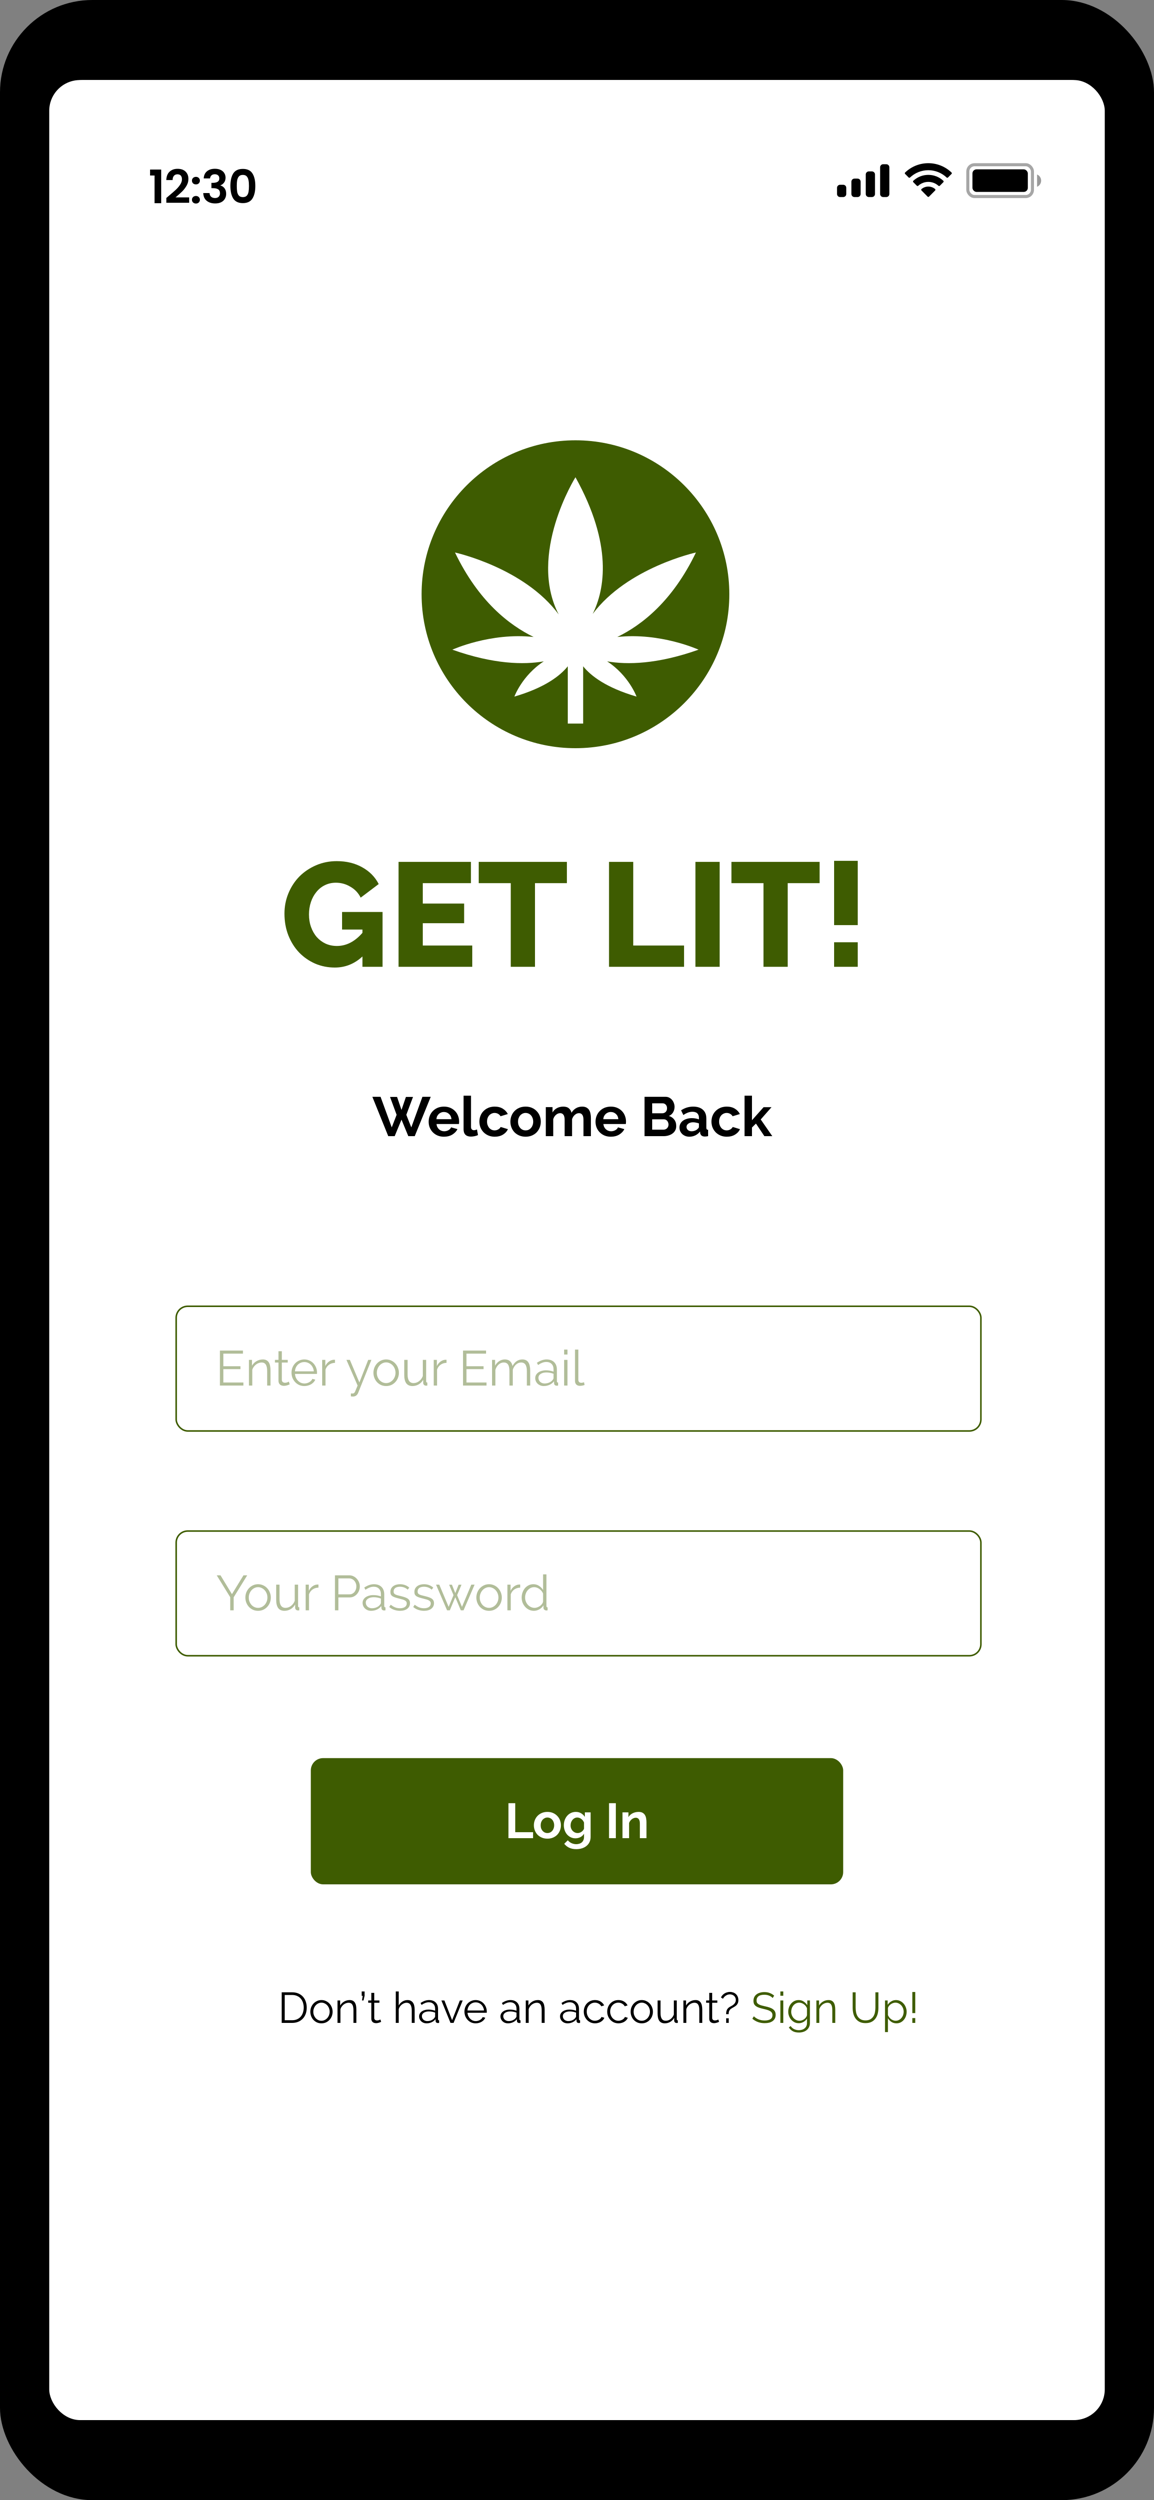 <svg width="375" height="812" viewBox="0 0 375 812" fill="none" xmlns="http://www.w3.org/2000/svg">
<rect x="0" y="0" width="375" height="812" fill="#808080" stroke="none"/>
<rect width="375" height="812" rx="30" fill="black"/>
<rect x="16" y="26" width="342" height="760" rx="10" fill="white"/>
<rect x="17" y="26" width="342" height="760" rx="10" fill="white"/>
<path d="M117.782 310.64C115.19 313.04 112.198 314.24 108.806 314.24C106.566 314.24 104.454 313.824 102.47 312.992C100.486 312.128 98.742 310.928 97.238 309.392C95.766 307.856 94.598 306.016 93.734 303.872C92.87 301.696 92.438 299.312 92.438 296.72C92.438 294.384 92.87 292.176 93.734 290.096C94.598 288.016 95.782 286.208 97.286 284.672C98.822 283.136 100.63 281.92 102.71 281.024C104.79 280.128 107.03 279.68 109.43 279.68C112.598 279.68 115.366 280.352 117.734 281.696C120.102 283.008 121.878 284.816 123.062 287.12L117.206 291.536C116.438 290 115.318 288.816 113.846 287.984C112.406 287.12 110.838 286.688 109.142 286.688C107.83 286.688 106.63 286.96 105.542 287.504C104.486 288.016 103.574 288.752 102.806 289.712C102.038 290.64 101.446 291.728 101.03 292.976C100.614 294.224 100.406 295.568 100.406 297.008C100.406 298.48 100.63 299.84 101.078 301.088C101.526 302.336 102.15 303.424 102.95 304.352C103.75 305.248 104.694 305.952 105.782 306.464C106.902 306.976 108.134 307.232 109.478 307.232C112.55 307.232 115.318 305.808 117.782 302.96V301.904H111.158V296.192H124.31V314H117.782V310.64ZM153.466 307.088V314H129.514V279.92H153.034V286.832H137.386V293.456H150.826V299.84H137.386V307.088H153.466ZM184.216 286.832H173.848V314H165.976V286.832H155.56V279.92H184.216V286.832ZM197.905 314V279.92H205.777V307.088H222.289V314H197.905ZM225.983 314V279.92H233.855V314H225.983ZM266.341 286.832H255.973V314H248.101V286.832H237.685V279.92H266.341V286.832ZM271.05 300.464V279.584H278.73V300.464H271.05ZM271.05 314V306.032H278.73V314H271.05Z" fill="#3E5C01"/>
<circle cx="187" cy="193" r="50" fill="#3E5C01"/>
<rect x="57.25" y="424.25" width="261.5" height="40.5" rx="3.75" fill="white" stroke="#3E5C01" stroke-width="0.5"/>
<rect x="57.25" y="497.25" width="261.5" height="40.5" rx="3.75" fill="white" stroke="#3E5C01" stroke-width="0.5"/>
<rect x="101" y="571" width="173" height="41" rx="4" fill="#3E5C01"/>
<path d="M165.223 597V585.64H167.431V595.064H173.223V597H165.223ZM177.887 597.16C177.204 597.16 176.591 597.043 176.047 596.808C175.503 596.573 175.039 596.259 174.655 595.864C174.282 595.459 173.994 594.995 173.791 594.472C173.588 593.949 173.487 593.4 173.487 592.824C173.487 592.237 173.588 591.683 173.791 591.16C173.994 590.637 174.282 590.179 174.655 589.784C175.039 589.379 175.503 589.059 176.047 588.824C176.591 588.589 177.204 588.472 177.887 588.472C178.57 588.472 179.178 588.589 179.711 588.824C180.255 589.059 180.714 589.379 181.087 589.784C181.471 590.179 181.764 590.637 181.967 591.16C182.17 591.683 182.271 592.237 182.271 592.824C182.271 593.4 182.17 593.949 181.967 594.472C181.764 594.995 181.476 595.459 181.103 595.864C180.73 596.259 180.271 596.573 179.727 596.808C179.183 597.043 178.57 597.16 177.887 597.16ZM175.695 592.824C175.695 593.197 175.748 593.539 175.855 593.848C175.972 594.147 176.127 594.408 176.319 594.632C176.522 594.856 176.756 595.032 177.023 595.16C177.29 595.277 177.578 595.336 177.887 595.336C178.196 595.336 178.484 595.277 178.751 595.16C179.018 595.032 179.247 594.856 179.439 594.632C179.642 594.408 179.796 594.141 179.903 593.832C180.02 593.523 180.079 593.181 180.079 592.808C180.079 592.445 180.02 592.109 179.903 591.8C179.796 591.491 179.642 591.224 179.439 591C179.247 590.776 179.018 590.605 178.751 590.488C178.484 590.36 178.196 590.296 177.887 590.296C177.578 590.296 177.29 590.36 177.023 590.488C176.756 590.616 176.522 590.792 176.319 591.016C176.127 591.24 175.972 591.507 175.855 591.816C175.748 592.125 175.695 592.461 175.695 592.824ZM186.998 597.048C186.433 597.048 185.921 596.936 185.462 596.712C185.004 596.488 184.604 596.184 184.262 595.8C183.932 595.405 183.676 594.952 183.494 594.44C183.313 593.928 183.222 593.384 183.222 592.808C183.222 592.2 183.318 591.635 183.51 591.112C183.702 590.589 183.969 590.131 184.31 589.736C184.652 589.341 185.062 589.032 185.542 588.808C186.022 588.584 186.55 588.472 187.126 588.472C187.777 588.472 188.348 588.621 188.838 588.92C189.329 589.208 189.734 589.597 190.054 590.088V588.616H191.926V596.6C191.926 597.219 191.809 597.773 191.574 598.264C191.34 598.755 191.014 599.171 190.598 599.512C190.193 599.853 189.702 600.115 189.126 600.296C188.561 600.477 187.942 600.568 187.27 600.568C186.353 600.568 185.58 600.413 184.95 600.104C184.332 599.805 183.798 599.379 183.35 598.824L184.518 597.688C184.838 598.083 185.238 598.392 185.718 598.616C186.209 598.84 186.726 598.952 187.27 598.952C187.601 598.952 187.916 598.904 188.214 598.808C188.524 598.723 188.796 598.584 189.03 598.392C189.265 598.2 189.446 597.955 189.574 597.656C189.713 597.357 189.782 597.005 189.782 596.6V595.544C189.505 596.024 189.116 596.397 188.614 596.664C188.113 596.92 187.574 597.048 186.998 597.048ZM187.718 595.336C187.953 595.336 188.177 595.299 188.39 595.224C188.604 595.149 188.801 595.048 188.982 594.92C189.164 594.792 189.324 594.643 189.462 594.472C189.601 594.301 189.708 594.12 189.782 593.928V591.928C189.59 591.437 189.286 591.043 188.87 590.744C188.465 590.445 188.038 590.296 187.59 590.296C187.26 590.296 186.961 590.371 186.694 590.52C186.428 590.659 186.198 590.851 186.006 591.096C185.814 591.331 185.665 591.603 185.558 591.912C185.462 592.221 185.414 592.541 185.414 592.872C185.414 593.213 185.473 593.533 185.59 593.832C185.708 594.131 185.868 594.392 186.07 594.616C186.284 594.84 186.529 595.016 186.806 595.144C187.084 595.272 187.388 595.336 187.718 595.336ZM197.911 597V585.64H200.119V597H197.911ZM210.073 597H207.929V592.296C207.929 591.624 207.811 591.133 207.577 590.824C207.342 590.515 207.017 590.36 206.601 590.36C206.387 590.36 206.169 590.403 205.945 590.488C205.721 590.573 205.507 590.696 205.305 590.856C205.113 591.005 204.937 591.187 204.777 591.4C204.617 591.613 204.499 591.848 204.425 592.104V597H202.281V588.616H204.217V590.168C204.526 589.635 204.974 589.219 205.561 588.92C206.147 588.621 206.809 588.472 207.545 588.472C208.067 588.472 208.494 588.568 208.825 588.76C209.155 588.952 209.411 589.203 209.593 589.512C209.774 589.821 209.897 590.173 209.961 590.568C210.035 590.963 210.073 591.363 210.073 591.768V597Z" fill="white"/>
<path d="M79.095 449.008V450H71.463V438.64H78.951V439.632H72.583V443.728H78.135V444.672H72.583V449.008H79.095ZM87.903 450H86.815V445.344C86.815 444.352 86.666 443.632 86.367 443.184C86.079 442.736 85.631 442.512 85.023 442.512C84.703 442.512 84.383 442.571 84.063 442.688C83.743 442.805 83.445 442.971 83.167 443.184C82.901 443.397 82.661 443.653 82.447 443.952C82.234 444.24 82.079 444.555 81.983 444.896V450H80.895V441.664H81.887V443.552C82.229 442.944 82.714 442.453 83.343 442.08C83.983 441.707 84.677 441.52 85.423 441.52C85.882 441.52 86.271 441.605 86.591 441.776C86.911 441.947 87.167 442.187 87.359 442.496C87.551 442.805 87.69 443.184 87.775 443.632C87.861 444.08 87.903 444.576 87.903 445.12V450ZM94.145 449.6C94.081 449.632 93.985 449.675 93.857 449.728C93.74 449.781 93.601 449.835 93.441 449.888C93.281 449.941 93.1 449.989 92.897 450.032C92.695 450.075 92.481 450.096 92.257 450.096C92.023 450.096 91.799 450.064 91.585 450C91.372 449.936 91.185 449.84 91.025 449.712C90.865 449.573 90.737 449.403 90.641 449.2C90.545 448.997 90.497 448.763 90.497 448.496V442.528H89.345V441.664H90.497V438.848H91.585V441.664H93.505V442.528H91.585V448.192C91.607 448.501 91.713 448.731 91.905 448.88C92.108 449.019 92.337 449.088 92.593 449.088C92.903 449.088 93.175 449.04 93.409 448.944C93.644 448.837 93.793 448.763 93.857 448.72L94.145 449.6ZM98.902 450.16C98.294 450.16 97.734 450.048 97.222 449.824C96.72 449.589 96.283 449.275 95.91 448.88C95.536 448.475 95.243 448.011 95.03 447.488C94.827 446.965 94.726 446.405 94.726 445.808C94.726 445.221 94.827 444.672 95.03 444.16C95.243 443.637 95.531 443.184 95.894 442.8C96.267 442.405 96.71 442.096 97.222 441.872C97.734 441.637 98.288 441.52 98.886 441.52C99.494 441.52 100.048 441.637 100.55 441.872C101.062 442.096 101.499 442.405 101.862 442.8C102.224 443.195 102.507 443.648 102.71 444.16C102.912 444.672 103.014 445.216 103.014 445.792C103.014 445.877 103.014 445.963 103.014 446.048C103.014 446.133 103.008 446.192 102.998 446.224H95.862C95.894 446.672 95.995 447.088 96.166 447.472C96.347 447.845 96.576 448.171 96.854 448.448C97.131 448.725 97.446 448.944 97.798 449.104C98.16 449.253 98.544 449.328 98.95 449.328C99.216 449.328 99.483 449.291 99.75 449.216C100.016 449.141 100.262 449.04 100.486 448.912C100.71 448.784 100.912 448.629 101.094 448.448C101.275 448.256 101.414 448.048 101.51 447.824L102.454 448.08C102.326 448.389 102.144 448.672 101.91 448.928C101.675 449.173 101.403 449.392 101.094 449.584C100.784 449.765 100.443 449.904 100.07 450C99.696 450.107 99.307 450.16 98.902 450.16ZM101.974 445.392C101.942 444.944 101.835 444.539 101.654 444.176C101.483 443.803 101.259 443.483 100.982 443.216C100.715 442.949 100.4 442.741 100.038 442.592C99.686 442.443 99.307 442.368 98.902 442.368C98.496 442.368 98.112 442.443 97.75 442.592C97.387 442.741 97.067 442.949 96.79 443.216C96.523 443.483 96.304 443.803 96.134 444.176C95.974 444.549 95.878 444.955 95.846 445.392H101.974ZM108.852 442.624C108.116 442.645 107.476 442.848 106.932 443.232C106.388 443.616 106.004 444.144 105.78 444.816V450H104.692V441.664H105.716V443.664C106.026 443.024 106.442 442.523 106.964 442.16C107.487 441.797 108.047 441.616 108.644 441.616C108.73 441.616 108.799 441.621 108.852 441.632V442.624ZM114.016 452.56C114.101 452.571 114.181 452.576 114.256 452.576C114.341 452.587 114.421 452.592 114.496 452.592C114.688 452.592 114.837 452.565 114.944 452.512C115.061 452.459 115.173 452.341 115.28 452.16C115.387 451.979 115.504 451.717 115.632 451.376C115.771 451.035 115.963 450.576 116.208 450L112.576 441.664H113.696L116.784 448.992L119.648 441.664H120.688L116.368 452.416C116.251 452.725 116.053 452.992 115.776 453.216C115.509 453.451 115.141 453.568 114.672 453.568C114.565 453.568 114.464 453.563 114.368 453.552C114.272 453.552 114.155 453.541 114.016 453.52V452.56ZM125.479 450.16C124.871 450.16 124.316 450.048 123.815 449.824C123.313 449.589 122.876 449.275 122.503 448.88C122.14 448.485 121.857 448.027 121.655 447.504C121.452 446.981 121.351 446.432 121.351 445.856C121.351 445.269 121.452 444.715 121.655 444.192C121.868 443.669 122.156 443.211 122.519 442.816C122.892 442.421 123.329 442.107 123.831 441.872C124.332 441.637 124.881 441.52 125.479 441.52C126.076 441.52 126.625 441.637 127.127 441.872C127.639 442.107 128.076 442.421 128.439 442.816C128.812 443.211 129.1 443.669 129.303 444.192C129.516 444.715 129.623 445.269 129.623 445.856C129.623 446.432 129.521 446.981 129.319 447.504C129.116 448.027 128.828 448.485 128.455 448.88C128.092 449.275 127.655 449.589 127.143 449.824C126.641 450.048 126.087 450.16 125.479 450.16ZM122.455 445.872C122.455 446.341 122.535 446.779 122.695 447.184C122.855 447.579 123.068 447.931 123.335 448.24C123.612 448.539 123.932 448.773 124.295 448.944C124.668 449.115 125.063 449.2 125.479 449.2C125.895 449.2 126.284 449.115 126.647 448.944C127.02 448.763 127.345 448.523 127.623 448.224C127.9 447.915 128.119 447.557 128.279 447.152C128.439 446.747 128.519 446.309 128.519 445.84C128.519 445.381 128.439 444.949 128.279 444.544C128.119 444.128 127.9 443.771 127.623 443.472C127.345 443.163 127.02 442.923 126.647 442.752C126.284 442.571 125.895 442.48 125.479 442.48C125.063 442.48 124.673 442.571 124.311 442.752C123.948 442.923 123.628 443.163 123.351 443.472C123.073 443.781 122.855 444.144 122.695 444.56C122.535 444.965 122.455 445.403 122.455 445.872ZM134.05 450.16C133.144 450.16 132.466 449.861 132.018 449.264C131.581 448.656 131.362 447.755 131.362 446.56V441.664H132.45V446.368C132.45 448.256 133.096 449.2 134.386 449.2C134.706 449.2 135.021 449.147 135.33 449.04C135.64 448.933 135.922 448.779 136.178 448.576C136.445 448.373 136.68 448.133 136.882 447.856C137.096 447.579 137.266 447.264 137.394 446.912V441.664H138.482V448.592C138.482 448.891 138.61 449.04 138.866 449.04V450C138.738 450.021 138.632 450.032 138.546 450.032C138.472 450.032 138.418 450.032 138.386 450.032C138.13 450.021 137.922 449.931 137.762 449.76C137.602 449.589 137.522 449.36 137.522 449.072V448.112C137.16 448.763 136.664 449.269 136.034 449.632C135.416 449.984 134.754 450.16 134.05 450.16ZM145.102 442.624C144.366 442.645 143.726 442.848 143.182 443.232C142.638 443.616 142.254 444.144 142.03 444.816V450H140.942V441.664H141.966V443.664C142.276 443.024 142.692 442.523 143.214 442.16C143.737 441.797 144.297 441.616 144.894 441.616C144.98 441.616 145.049 441.621 145.102 441.632V442.624ZM158.095 449.008V450H150.463V438.64H157.951V439.632H151.583V443.728H157.135V444.672H151.583V449.008H158.095ZM172.295 450H171.207V445.344C171.207 444.373 171.053 443.659 170.743 443.2C170.434 442.741 169.975 442.512 169.367 442.512C169.047 442.512 168.743 442.571 168.455 442.688C168.178 442.805 167.917 442.971 167.671 443.184C167.437 443.397 167.229 443.653 167.047 443.952C166.866 444.24 166.727 444.56 166.631 444.912V450H165.543V445.344C165.543 444.352 165.394 443.632 165.095 443.184C164.797 442.736 164.338 442.512 163.719 442.512C163.09 442.512 162.53 442.731 162.039 443.168C161.549 443.605 161.197 444.181 160.983 444.896V450H159.895V441.664H160.887V443.552C161.229 442.912 161.677 442.416 162.231 442.064C162.786 441.701 163.399 441.52 164.071 441.52C164.775 441.52 165.335 441.717 165.751 442.112C166.178 442.507 166.439 443.024 166.535 443.664C167.314 442.235 168.386 441.52 169.751 441.52C170.221 441.52 170.615 441.605 170.935 441.776C171.266 441.947 171.527 442.192 171.719 442.512C171.922 442.821 172.066 443.2 172.151 443.648C172.247 444.085 172.295 444.576 172.295 445.12V450ZM176.694 450.16C176.3 450.16 175.932 450.096 175.59 449.968C175.26 449.829 174.966 449.643 174.71 449.408C174.465 449.173 174.273 448.901 174.134 448.592C173.996 448.272 173.926 447.931 173.926 447.568C173.926 447.205 174.012 446.869 174.182 446.56C174.353 446.251 174.593 445.984 174.902 445.76C175.212 445.536 175.58 445.365 176.006 445.248C176.433 445.12 176.902 445.056 177.414 445.056C177.841 445.056 178.273 445.093 178.71 445.168C179.148 445.243 179.537 445.349 179.878 445.488V444.736C179.878 444 179.67 443.419 179.254 442.992C178.838 442.555 178.262 442.336 177.526 442.336C177.1 442.336 176.662 442.421 176.214 442.592C175.766 442.763 175.313 443.008 174.854 443.328L174.47 442.608C175.548 441.883 176.593 441.52 177.606 441.52C178.652 441.52 179.473 441.813 180.07 442.4C180.668 442.987 180.966 443.797 180.966 444.832V448.592C180.966 448.891 181.1 449.04 181.366 449.04V450C181.185 450.032 181.046 450.048 180.95 450.048C180.673 450.048 180.454 449.979 180.294 449.84C180.145 449.701 180.065 449.509 180.054 449.264L180.022 448.608C179.638 449.109 179.153 449.493 178.566 449.76C177.99 450.027 177.366 450.16 176.694 450.16ZM176.95 449.328C177.516 449.328 178.033 449.221 178.502 449.008C178.982 448.795 179.345 448.512 179.59 448.16C179.686 448.064 179.756 447.963 179.798 447.856C179.852 447.739 179.878 447.632 179.878 447.536V446.176C179.516 446.037 179.137 445.931 178.742 445.856C178.358 445.781 177.964 445.744 177.558 445.744C176.79 445.744 176.166 445.904 175.686 446.224C175.206 446.544 174.966 446.965 174.966 447.488C174.966 447.744 175.014 447.984 175.11 448.208C175.217 448.432 175.356 448.629 175.526 448.8C175.708 448.96 175.921 449.088 176.166 449.184C176.412 449.28 176.673 449.328 176.95 449.328ZM183.317 450V441.664H184.405V450H183.317ZM183.317 439.92V438.32H184.405V439.92H183.317ZM186.85 438.32H187.938V448.112C187.938 448.421 188.023 448.667 188.194 448.848C188.364 449.019 188.604 449.104 188.914 449.104C189.031 449.104 189.17 449.088 189.33 449.056C189.49 449.024 189.639 448.981 189.778 448.928L189.97 449.808C189.767 449.893 189.516 449.963 189.218 450.016C188.93 450.069 188.679 450.096 188.466 450.096C187.964 450.096 187.57 449.957 187.282 449.68C186.994 449.392 186.85 448.992 186.85 448.48V438.32Z" fill="#3E5C01" fill-opacity="0.4"/>
<path d="M71.66 511.64L75.372 517.752L79.116 511.64H80.332L75.932 518.776V523H74.812V518.744L70.428 511.64H71.66ZM83.861 523.16C83.253 523.16 82.699 523.048 82.197 522.824C81.696 522.589 81.259 522.275 80.885 521.88C80.523 521.485 80.24 521.027 80.037 520.504C79.835 519.981 79.733 519.432 79.733 518.856C79.733 518.269 79.835 517.715 80.037 517.192C80.251 516.669 80.539 516.211 80.901 515.816C81.275 515.421 81.712 515.107 82.213 514.872C82.715 514.637 83.264 514.52 83.861 514.52C84.459 514.52 85.008 514.637 85.509 514.872C86.021 515.107 86.459 515.421 86.821 515.816C87.195 516.211 87.483 516.669 87.685 517.192C87.899 517.715 88.005 518.269 88.005 518.856C88.005 519.432 87.904 519.981 87.701 520.504C87.499 521.027 87.211 521.485 86.837 521.88C86.475 522.275 86.037 522.589 85.525 522.824C85.024 523.048 84.469 523.16 83.861 523.16ZM80.837 518.872C80.837 519.341 80.917 519.779 81.077 520.184C81.237 520.579 81.451 520.931 81.717 521.24C81.995 521.539 82.315 521.773 82.677 521.944C83.051 522.115 83.445 522.2 83.861 522.2C84.277 522.2 84.667 522.115 85.029 521.944C85.403 521.763 85.728 521.523 86.005 521.224C86.283 520.915 86.501 520.557 86.661 520.152C86.821 519.747 86.901 519.309 86.901 518.84C86.901 518.381 86.821 517.949 86.661 517.544C86.501 517.128 86.283 516.771 86.005 516.472C85.728 516.163 85.403 515.923 85.029 515.752C84.667 515.571 84.277 515.48 83.861 515.48C83.445 515.48 83.056 515.571 82.693 515.752C82.331 515.923 82.011 516.163 81.733 516.472C81.456 516.781 81.237 517.144 81.077 517.56C80.917 517.965 80.837 518.403 80.837 518.872ZM92.433 523.16C91.526 523.16 90.849 522.861 90.401 522.264C89.964 521.656 89.745 520.755 89.745 519.56V514.664H90.833V519.368C90.833 521.256 91.478 522.2 92.769 522.2C93.089 522.2 93.404 522.147 93.713 522.04C94.022 521.933 94.305 521.779 94.561 521.576C94.828 521.373 95.062 521.133 95.265 520.856C95.478 520.579 95.649 520.264 95.777 519.912V514.664H96.865V521.592C96.865 521.891 96.993 522.04 97.249 522.04V523C97.121 523.021 97.014 523.032 96.929 523.032C96.854 523.032 96.801 523.032 96.769 523.032C96.513 523.021 96.305 522.931 96.145 522.76C95.985 522.589 95.905 522.36 95.905 522.072V521.112C95.542 521.763 95.046 522.269 94.417 522.632C93.798 522.984 93.137 523.16 92.433 523.16ZM103.485 515.624C102.749 515.645 102.109 515.848 101.565 516.232C101.021 516.616 100.637 517.144 100.413 517.816V523H99.325V514.664H100.349V516.664C100.658 516.024 101.074 515.523 101.597 515.16C102.12 514.797 102.68 514.616 103.277 514.616C103.362 514.616 103.432 514.621 103.485 514.632V515.624ZM108.846 523V511.64H113.55C114.041 511.64 114.489 511.747 114.894 511.96C115.31 512.163 115.667 512.435 115.966 512.776C116.265 513.107 116.499 513.485 116.67 513.912C116.841 514.339 116.926 514.771 116.926 515.208C116.926 515.677 116.846 516.131 116.686 516.568C116.526 516.995 116.302 517.373 116.014 517.704C115.726 518.035 115.379 518.301 114.974 518.504C114.579 518.707 114.137 518.808 113.646 518.808H109.966V523H108.846ZM109.966 517.816H113.598C113.929 517.816 114.227 517.747 114.494 517.608C114.771 517.459 115.006 517.267 115.198 517.032C115.39 516.787 115.539 516.509 115.646 516.2C115.753 515.88 115.806 515.549 115.806 515.208C115.806 514.856 115.742 514.525 115.614 514.216C115.497 513.896 115.331 513.619 115.118 513.384C114.915 513.149 114.67 512.968 114.382 512.84C114.105 512.701 113.811 512.632 113.502 512.632H109.966V517.816ZM120.593 523.16C120.198 523.16 119.83 523.096 119.489 522.968C119.158 522.829 118.865 522.643 118.609 522.408C118.364 522.173 118.172 521.901 118.033 521.592C117.894 521.272 117.825 520.931 117.825 520.568C117.825 520.205 117.91 519.869 118.081 519.56C118.252 519.251 118.492 518.984 118.801 518.76C119.11 518.536 119.478 518.365 119.905 518.248C120.332 518.12 120.801 518.056 121.313 518.056C121.74 518.056 122.172 518.093 122.609 518.168C123.046 518.243 123.436 518.349 123.777 518.488V517.736C123.777 517 123.569 516.419 123.153 515.992C122.737 515.555 122.161 515.336 121.425 515.336C120.998 515.336 120.561 515.421 120.113 515.592C119.665 515.763 119.212 516.008 118.753 516.328L118.369 515.608C119.446 514.883 120.492 514.52 121.505 514.52C122.55 514.52 123.372 514.813 123.969 515.4C124.566 515.987 124.865 516.797 124.865 517.832V521.592C124.865 521.891 124.998 522.04 125.265 522.04V523C125.084 523.032 124.945 523.048 124.849 523.048C124.572 523.048 124.353 522.979 124.193 522.84C124.044 522.701 123.964 522.509 123.953 522.264L123.921 521.608C123.537 522.109 123.052 522.493 122.465 522.76C121.889 523.027 121.265 523.16 120.593 523.16ZM120.849 522.328C121.414 522.328 121.932 522.221 122.401 522.008C122.881 521.795 123.244 521.512 123.489 521.16C123.585 521.064 123.654 520.963 123.697 520.856C123.75 520.739 123.777 520.632 123.777 520.536V519.176C123.414 519.037 123.036 518.931 122.641 518.856C122.257 518.781 121.862 518.744 121.457 518.744C120.689 518.744 120.065 518.904 119.585 519.224C119.105 519.544 118.865 519.965 118.865 520.488C118.865 520.744 118.913 520.984 119.009 521.208C119.116 521.432 119.254 521.629 119.425 521.8C119.606 521.96 119.82 522.088 120.065 522.184C120.31 522.28 120.572 522.328 120.849 522.328ZM129.984 523.16C129.333 523.16 128.698 523.053 128.08 522.84C127.461 522.627 126.928 522.317 126.48 521.912L126.976 521.176C127.445 521.56 127.92 521.848 128.4 522.04C128.89 522.232 129.413 522.328 129.968 522.328C130.64 522.328 131.173 522.195 131.568 521.928C131.973 521.651 132.176 521.261 132.176 520.76C132.176 520.525 132.122 520.333 132.016 520.184C131.909 520.024 131.749 519.885 131.536 519.768C131.333 519.651 131.072 519.549 130.752 519.464C130.442 519.368 130.08 519.272 129.664 519.176C129.184 519.059 128.768 518.941 128.416 518.824C128.064 518.707 127.77 518.573 127.536 518.424C127.312 518.275 127.141 518.093 127.024 517.88C126.917 517.656 126.864 517.379 126.864 517.048C126.864 516.632 126.944 516.264 127.104 515.944C127.274 515.624 127.498 515.363 127.776 515.16C128.064 514.947 128.394 514.787 128.768 514.68C129.152 514.573 129.557 514.52 129.984 514.52C130.624 514.52 131.205 514.627 131.728 514.84C132.25 515.043 132.672 515.315 132.992 515.656L132.464 516.296C132.154 515.976 131.776 515.736 131.328 515.576C130.89 515.416 130.432 515.336 129.952 515.336C129.664 515.336 129.397 515.368 129.152 515.432C128.906 515.485 128.688 515.576 128.496 515.704C128.314 515.832 128.17 515.997 128.064 516.2C127.957 516.392 127.904 516.621 127.904 516.888C127.904 517.112 127.941 517.293 128.016 517.432C128.09 517.571 128.213 517.693 128.384 517.8C128.554 517.896 128.768 517.987 129.024 518.072C129.29 518.147 129.61 518.227 129.984 518.312C130.517 518.44 130.986 518.568 131.392 518.696C131.797 518.824 132.133 518.973 132.4 519.144C132.677 519.315 132.885 519.523 133.024 519.768C133.162 520.013 133.232 520.312 133.232 520.664C133.232 521.432 132.938 522.04 132.352 522.488C131.765 522.936 130.976 523.16 129.984 523.16ZM137.781 523.16C137.13 523.16 136.495 523.053 135.877 522.84C135.258 522.627 134.725 522.317 134.277 521.912L134.773 521.176C135.242 521.56 135.717 521.848 136.197 522.04C136.687 522.232 137.21 522.328 137.765 522.328C138.437 522.328 138.97 522.195 139.365 521.928C139.77 521.651 139.973 521.261 139.973 520.76C139.973 520.525 139.919 520.333 139.813 520.184C139.706 520.024 139.546 519.885 139.333 519.768C139.13 519.651 138.869 519.549 138.549 519.464C138.239 519.368 137.877 519.272 137.461 519.176C136.981 519.059 136.565 518.941 136.213 518.824C135.861 518.707 135.567 518.573 135.333 518.424C135.109 518.275 134.938 518.093 134.821 517.88C134.714 517.656 134.661 517.379 134.661 517.048C134.661 516.632 134.741 516.264 134.901 515.944C135.071 515.624 135.295 515.363 135.573 515.16C135.861 514.947 136.191 514.787 136.565 514.68C136.949 514.573 137.354 514.52 137.781 514.52C138.421 514.52 139.002 514.627 139.525 514.84C140.047 515.043 140.469 515.315 140.789 515.656L140.261 516.296C139.951 515.976 139.573 515.736 139.125 515.576C138.687 515.416 138.229 515.336 137.749 515.336C137.461 515.336 137.194 515.368 136.949 515.432C136.703 515.485 136.485 515.576 136.293 515.704C136.111 515.832 135.967 515.997 135.861 516.2C135.754 516.392 135.701 516.621 135.701 516.888C135.701 517.112 135.738 517.293 135.812 517.432C135.887 517.571 136.01 517.693 136.181 517.8C136.351 517.896 136.565 517.987 136.821 518.072C137.087 518.147 137.407 518.227 137.781 518.312C138.314 518.44 138.783 518.568 139.189 518.696C139.594 518.824 139.93 518.973 140.197 519.144C140.474 519.315 140.682 519.523 140.821 519.768C140.959 520.013 141.029 520.312 141.029 520.664C141.029 521.432 140.735 522.04 140.149 522.488C139.562 522.936 138.773 523.16 137.781 523.16ZM153.149 514.664H154.221L150.637 523H149.741L147.949 518.744L146.173 523H145.277L141.693 514.664H142.749L145.789 521.88L147.373 518.072L145.949 514.68H146.861L147.949 517.4L149.037 514.68H149.965L148.541 518.072L150.125 521.88L153.149 514.664ZM158.924 523.16C158.316 523.16 157.761 523.048 157.26 522.824C156.759 522.589 156.321 522.275 155.948 521.88C155.585 521.485 155.303 521.027 155.1 520.504C154.897 519.981 154.796 519.432 154.796 518.856C154.796 518.269 154.897 517.715 155.1 517.192C155.313 516.669 155.601 516.211 155.964 515.816C156.337 515.421 156.775 515.107 157.276 514.872C157.777 514.637 158.327 514.52 158.924 514.52C159.521 514.52 160.071 514.637 160.572 514.872C161.084 515.107 161.521 515.421 161.884 515.816C162.257 516.211 162.545 516.669 162.748 517.192C162.961 517.715 163.068 518.269 163.068 518.856C163.068 519.432 162.967 519.981 162.764 520.504C162.561 521.027 162.273 521.485 161.9 521.88C161.537 522.275 161.1 522.589 160.588 522.824C160.087 523.048 159.532 523.16 158.924 523.16ZM155.9 518.872C155.9 519.341 155.98 519.779 156.14 520.184C156.3 520.579 156.513 520.931 156.78 521.24C157.057 521.539 157.377 521.773 157.74 521.944C158.113 522.115 158.508 522.2 158.924 522.2C159.34 522.2 159.729 522.115 160.092 521.944C160.465 521.763 160.791 521.523 161.068 521.224C161.345 520.915 161.564 520.557 161.724 520.152C161.884 519.747 161.964 519.309 161.964 518.84C161.964 518.381 161.884 517.949 161.724 517.544C161.564 517.128 161.345 516.771 161.068 516.472C160.791 516.163 160.465 515.923 160.092 515.752C159.729 515.571 159.34 515.48 158.924 515.48C158.508 515.48 158.119 515.571 157.756 515.752C157.393 515.923 157.073 516.163 156.796 516.472C156.519 516.781 156.3 517.144 156.14 517.56C155.98 517.965 155.9 518.403 155.9 518.872ZM169.048 515.624C168.312 515.645 167.672 515.848 167.128 516.232C166.584 516.616 166.2 517.144 165.976 517.816V523H164.888V514.664H165.912V516.664C166.221 516.024 166.637 515.523 167.16 515.16C167.682 514.797 168.242 514.616 168.84 514.616C168.925 514.616 168.994 514.621 169.048 514.632V515.624ZM173.499 523.16C172.923 523.16 172.39 523.043 171.899 522.808C171.408 522.563 170.987 522.243 170.635 521.848C170.283 521.453 170.006 521 169.803 520.488C169.611 519.965 169.515 519.421 169.515 518.856C169.515 518.269 169.611 517.715 169.803 517.192C169.995 516.659 170.256 516.195 170.587 515.8C170.928 515.405 171.328 515.096 171.787 514.872C172.256 514.637 172.768 514.52 173.323 514.52C174.027 514.52 174.651 514.707 175.195 515.08C175.739 515.443 176.166 515.885 176.475 516.408V511.32H177.563V521.592C177.563 521.891 177.691 522.04 177.947 522.04V523C177.787 523.032 177.659 523.048 177.563 523.048C177.307 523.048 177.083 522.968 176.891 522.808C176.699 522.637 176.603 522.435 176.603 522.2V521.384C176.272 521.928 175.824 522.36 175.259 522.68C174.694 523 174.107 523.16 173.499 523.16ZM173.739 522.2C174.006 522.2 174.288 522.147 174.587 522.04C174.896 521.933 175.184 521.789 175.451 521.608C175.718 521.416 175.942 521.197 176.123 520.952C176.315 520.696 176.432 520.424 176.475 520.136V517.56C176.368 517.272 176.214 517.005 176.011 516.76C175.808 516.504 175.574 516.28 175.307 516.088C175.051 515.896 174.774 515.747 174.475 515.64C174.176 515.533 173.883 515.48 173.595 515.48C173.147 515.48 172.742 515.576 172.379 515.768C172.016 515.96 171.702 516.216 171.435 516.536C171.179 516.845 170.982 517.203 170.843 517.608C170.704 518.013 170.635 518.429 170.635 518.856C170.635 519.304 170.715 519.731 170.875 520.136C171.035 520.541 171.254 520.899 171.531 521.208C171.808 521.507 172.134 521.747 172.507 521.928C172.891 522.109 173.302 522.2 173.739 522.2Z" fill="#3E5C01" fill-opacity="0.4"/>
<path d="M91.539 657V647.06H94.913C95.706 647.06 96.397 647.191 96.985 647.452C97.582 647.713 98.077 648.068 98.469 648.516C98.87 648.964 99.169 649.491 99.365 650.098C99.57 650.695 99.673 651.335 99.673 652.016C99.673 652.772 99.561 653.458 99.337 654.074C99.113 654.681 98.791 655.203 98.371 655.642C97.96 656.071 97.461 656.407 96.873 656.65C96.294 656.883 95.641 657 94.913 657H91.539ZM98.693 652.016C98.693 651.419 98.609 650.873 98.441 650.378C98.273 649.874 98.026 649.44 97.699 649.076C97.382 648.712 96.99 648.432 96.523 648.236C96.056 648.031 95.52 647.928 94.913 647.928H92.519V656.132H94.913C95.529 656.132 96.07 656.029 96.537 655.824C97.013 655.609 97.41 655.32 97.727 654.956C98.044 654.583 98.282 654.149 98.441 653.654C98.609 653.15 98.693 652.604 98.693 652.016ZM104.459 657.14C103.927 657.14 103.441 657.042 103.003 656.846C102.564 656.641 102.181 656.365 101.855 656.02C101.537 655.675 101.29 655.273 101.113 654.816C100.935 654.359 100.847 653.878 100.847 653.374C100.847 652.861 100.935 652.375 101.113 651.918C101.299 651.461 101.551 651.059 101.869 650.714C102.195 650.369 102.578 650.093 103.017 649.888C103.455 649.683 103.936 649.58 104.459 649.58C104.981 649.58 105.462 649.683 105.901 649.888C106.349 650.093 106.731 650.369 107.049 650.714C107.375 651.059 107.627 651.461 107.805 651.918C107.991 652.375 108.085 652.861 108.085 653.374C108.085 653.878 107.996 654.359 107.819 654.816C107.641 655.273 107.389 655.675 107.063 656.02C106.745 656.365 106.363 656.641 105.915 656.846C105.476 657.042 104.991 657.14 104.459 657.14ZM101.813 653.388C101.813 653.799 101.883 654.181 102.023 654.536C102.163 654.881 102.349 655.189 102.583 655.46C102.825 655.721 103.105 655.927 103.423 656.076C103.749 656.225 104.095 656.3 104.459 656.3C104.823 656.3 105.163 656.225 105.481 656.076C105.807 655.917 106.092 655.707 106.335 655.446C106.577 655.175 106.769 654.863 106.909 654.508C107.049 654.153 107.119 653.771 107.119 653.36C107.119 652.959 107.049 652.581 106.909 652.226C106.769 651.862 106.577 651.549 106.335 651.288C106.092 651.017 105.807 650.807 105.481 650.658C105.163 650.499 104.823 650.42 104.459 650.42C104.095 650.42 103.754 650.499 103.437 650.658C103.119 650.807 102.839 651.017 102.597 651.288C102.354 651.559 102.163 651.876 102.023 652.24C101.883 652.595 101.813 652.977 101.813 653.388ZM115.809 657H114.857V652.926C114.857 652.058 114.726 651.428 114.465 651.036C114.213 650.644 113.821 650.448 113.289 650.448C113.009 650.448 112.729 650.499 112.449 650.602C112.169 650.705 111.908 650.849 111.665 651.036C111.432 651.223 111.222 651.447 111.035 651.708C110.848 651.96 110.713 652.235 110.629 652.534V657H109.677V649.706H110.545V651.358C110.844 650.826 111.268 650.397 111.819 650.07C112.379 649.743 112.986 649.58 113.639 649.58C114.04 649.58 114.381 649.655 114.661 649.804C114.941 649.953 115.165 650.163 115.333 650.434C115.501 650.705 115.622 651.036 115.697 651.428C115.772 651.82 115.809 652.254 115.809 652.73V657ZM117.633 649.706L117.871 648.222H117.535V646.78H118.473V648.222L118.123 649.706H117.633ZM123.855 656.65C123.799 656.678 123.715 656.715 123.603 656.762C123.5 656.809 123.379 656.855 123.239 656.902C123.099 656.949 122.94 656.991 122.763 657.028C122.585 657.065 122.399 657.084 122.203 657.084C121.997 657.084 121.801 657.056 121.615 657C121.428 656.944 121.265 656.86 121.125 656.748C120.985 656.627 120.873 656.477 120.789 656.3C120.705 656.123 120.663 655.917 120.663 655.684V650.462H119.655V649.706H120.663V647.242H121.615V649.706H123.295V650.462H121.615V655.418C121.633 655.689 121.727 655.889 121.895 656.02C122.072 656.141 122.273 656.202 122.497 656.202C122.767 656.202 123.005 656.16 123.211 656.076C123.416 655.983 123.547 655.917 123.603 655.88L123.855 656.65ZM134.745 657H133.793V652.926C133.793 652.095 133.648 651.475 133.359 651.064C133.079 650.653 132.663 650.448 132.113 650.448C131.842 650.448 131.571 650.504 131.301 650.616C131.039 650.719 130.792 650.863 130.559 651.05C130.325 651.237 130.12 651.456 129.943 651.708C129.775 651.96 129.649 652.235 129.565 652.534V657H128.613V646.78H129.565V651.358C129.854 650.807 130.255 650.373 130.769 650.056C131.282 649.739 131.837 649.58 132.435 649.58C132.855 649.58 133.209 649.659 133.499 649.818C133.788 649.967 134.026 650.182 134.213 650.462C134.399 650.733 134.535 651.064 134.619 651.456C134.703 651.839 134.745 652.263 134.745 652.73V657ZM138.609 657.14C138.263 657.14 137.941 657.084 137.643 656.972C137.353 656.851 137.097 656.687 136.873 656.482C136.658 656.277 136.49 656.039 136.369 655.768C136.247 655.488 136.187 655.189 136.187 654.872C136.187 654.555 136.261 654.261 136.411 653.99C136.56 653.719 136.77 653.486 137.041 653.29C137.311 653.094 137.633 652.945 138.007 652.842C138.38 652.73 138.791 652.674 139.239 652.674C139.612 652.674 139.99 652.707 140.373 652.772C140.755 652.837 141.096 652.931 141.395 653.052V652.394C141.395 651.75 141.213 651.241 140.849 650.868C140.485 650.485 139.981 650.294 139.337 650.294C138.963 650.294 138.581 650.369 138.189 650.518C137.797 650.667 137.4 650.882 136.999 651.162L136.663 650.532C137.605 649.897 138.52 649.58 139.407 649.58C140.321 649.58 141.04 649.837 141.563 650.35C142.085 650.863 142.347 651.573 142.347 652.478V655.768C142.347 656.029 142.463 656.16 142.697 656.16V657C142.538 657.028 142.417 657.042 142.333 657.042C142.09 657.042 141.899 656.981 141.759 656.86C141.628 656.739 141.558 656.571 141.549 656.356L141.521 655.782C141.185 656.221 140.76 656.557 140.247 656.79C139.743 657.023 139.197 657.14 138.609 657.14ZM138.833 656.412C139.327 656.412 139.78 656.319 140.191 656.132C140.611 655.945 140.928 655.698 141.143 655.39C141.227 655.306 141.287 655.217 141.325 655.124C141.371 655.021 141.395 654.928 141.395 654.844V653.654C141.077 653.533 140.746 653.439 140.401 653.374C140.065 653.309 139.719 653.276 139.365 653.276C138.693 653.276 138.147 653.416 137.727 653.696C137.307 653.976 137.097 654.345 137.097 654.802C137.097 655.026 137.139 655.236 137.223 655.432C137.316 655.628 137.437 655.801 137.587 655.95C137.745 656.09 137.932 656.202 138.147 656.286C138.361 656.37 138.59 656.412 138.833 656.412ZM146.396 657L143.428 649.706H144.408L146.914 656.118L149.434 649.706H150.358L147.39 657H146.396ZM154.581 657.14C154.049 657.14 153.559 657.042 153.111 656.846C152.672 656.641 152.29 656.365 151.963 656.02C151.636 655.665 151.38 655.259 151.193 654.802C151.016 654.345 150.927 653.855 150.927 653.332C150.927 652.819 151.016 652.338 151.193 651.89C151.38 651.433 151.632 651.036 151.949 650.7C152.276 650.355 152.663 650.084 153.111 649.888C153.559 649.683 154.044 649.58 154.567 649.58C155.099 649.58 155.584 649.683 156.023 649.888C156.471 650.084 156.854 650.355 157.171 650.7C157.488 651.045 157.736 651.442 157.913 651.89C158.09 652.338 158.179 652.814 158.179 653.318C158.179 653.393 158.179 653.467 158.179 653.542C158.179 653.617 158.174 653.668 158.165 653.696H151.921C151.949 654.088 152.038 654.452 152.187 654.788C152.346 655.115 152.546 655.399 152.789 655.642C153.032 655.885 153.307 656.076 153.615 656.216C153.932 656.347 154.268 656.412 154.623 656.412C154.856 656.412 155.09 656.379 155.323 656.314C155.556 656.249 155.771 656.16 155.967 656.048C156.163 655.936 156.34 655.801 156.499 655.642C156.658 655.474 156.779 655.292 156.863 655.096L157.689 655.32C157.577 655.591 157.418 655.838 157.213 656.062C157.008 656.277 156.77 656.468 156.499 656.636C156.228 656.795 155.93 656.916 155.603 657C155.276 657.093 154.936 657.14 154.581 657.14ZM157.269 652.968C157.241 652.576 157.148 652.221 156.989 651.904C156.84 651.577 156.644 651.297 156.401 651.064C156.168 650.831 155.892 650.649 155.575 650.518C155.267 650.387 154.936 650.322 154.581 650.322C154.226 650.322 153.89 650.387 153.573 650.518C153.256 650.649 152.976 650.831 152.733 651.064C152.5 651.297 152.308 651.577 152.159 651.904C152.019 652.231 151.935 652.585 151.907 652.968H157.269ZM165.05 657.14C164.705 657.14 164.383 657.084 164.084 656.972C163.795 656.851 163.538 656.687 163.314 656.482C163.099 656.277 162.931 656.039 162.81 655.768C162.689 655.488 162.628 655.189 162.628 654.872C162.628 654.555 162.703 654.261 162.852 653.99C163.001 653.719 163.211 653.486 163.482 653.29C163.753 653.094 164.075 652.945 164.448 652.842C164.821 652.73 165.232 652.674 165.68 652.674C166.053 652.674 166.431 652.707 166.814 652.772C167.197 652.837 167.537 652.931 167.836 653.052V652.394C167.836 651.75 167.654 651.241 167.29 650.868C166.926 650.485 166.422 650.294 165.778 650.294C165.405 650.294 165.022 650.369 164.63 650.518C164.238 650.667 163.841 650.882 163.44 651.162L163.104 650.532C164.047 649.897 164.961 649.58 165.848 649.58C166.763 649.58 167.481 649.837 168.004 650.35C168.527 650.863 168.788 651.573 168.788 652.478V655.768C168.788 656.029 168.905 656.16 169.138 656.16V657C168.979 657.028 168.858 657.042 168.774 657.042C168.531 657.042 168.34 656.981 168.2 656.86C168.069 656.739 167.999 656.571 167.99 656.356L167.962 655.782C167.626 656.221 167.201 656.557 166.688 656.79C166.184 657.023 165.638 657.14 165.05 657.14ZM165.274 656.412C165.769 656.412 166.221 656.319 166.632 656.132C167.052 655.945 167.369 655.698 167.584 655.39C167.668 655.306 167.729 655.217 167.766 655.124C167.813 655.021 167.836 654.928 167.836 654.844V653.654C167.519 653.533 167.187 653.439 166.842 653.374C166.506 653.309 166.161 653.276 165.806 653.276C165.134 653.276 164.588 653.416 164.168 653.696C163.748 653.976 163.538 654.345 163.538 654.802C163.538 655.026 163.58 655.236 163.664 655.432C163.757 655.628 163.879 655.801 164.028 655.95C164.187 656.09 164.373 656.202 164.588 656.286C164.803 656.37 165.031 656.412 165.274 656.412ZM176.977 657H176.025V652.926C176.025 652.058 175.894 651.428 175.633 651.036C175.381 650.644 174.989 650.448 174.457 650.448C174.177 650.448 173.897 650.499 173.617 650.602C173.337 650.705 173.076 650.849 172.833 651.036C172.6 651.223 172.39 651.447 172.203 651.708C172.016 651.96 171.881 652.235 171.797 652.534V657H170.845V649.706H171.713V651.358C172.012 650.826 172.436 650.397 172.987 650.07C173.547 649.743 174.154 649.58 174.807 649.58C175.208 649.58 175.549 649.655 175.829 649.804C176.109 649.953 176.333 650.163 176.501 650.434C176.669 650.705 176.79 651.036 176.865 651.428C176.94 651.82 176.977 652.254 176.977 652.73V657ZM184.409 657.14C184.064 657.14 183.742 657.084 183.443 656.972C183.154 656.851 182.897 656.687 182.673 656.482C182.459 656.277 182.291 656.039 182.169 655.768C182.048 655.488 181.987 655.189 181.987 654.872C181.987 654.555 182.062 654.261 182.211 653.99C182.361 653.719 182.571 653.486 182.841 653.29C183.112 653.094 183.434 652.945 183.807 652.842C184.181 652.73 184.591 652.674 185.039 652.674C185.413 652.674 185.791 652.707 186.173 652.772C186.556 652.837 186.897 652.931 187.195 653.052V652.394C187.195 651.75 187.013 651.241 186.649 650.868C186.285 650.485 185.781 650.294 185.137 650.294C184.764 650.294 184.381 650.369 183.989 650.518C183.597 650.667 183.201 650.882 182.799 651.162L182.463 650.532C183.406 649.897 184.321 649.58 185.207 649.58C186.122 649.58 186.841 649.837 187.363 650.35C187.886 650.863 188.147 651.573 188.147 652.478V655.768C188.147 656.029 188.264 656.16 188.497 656.16V657C188.339 657.028 188.217 657.042 188.133 657.042C187.891 657.042 187.699 656.981 187.559 656.86C187.429 656.739 187.359 656.571 187.349 656.356L187.321 655.782C186.985 656.221 186.561 656.557 186.047 656.79C185.543 657.023 184.997 657.14 184.409 657.14ZM184.633 656.412C185.128 656.412 185.581 656.319 185.991 656.132C186.411 655.945 186.729 655.698 186.943 655.39C187.027 655.306 187.088 655.217 187.125 655.124C187.172 655.021 187.195 654.928 187.195 654.844V653.654C186.878 653.533 186.547 653.439 186.201 653.374C185.865 653.309 185.52 653.276 185.165 653.276C184.493 653.276 183.947 653.416 183.527 653.696C183.107 653.976 182.897 654.345 182.897 654.802C182.897 655.026 182.939 655.236 183.023 655.432C183.117 655.628 183.238 655.801 183.387 655.95C183.546 656.09 183.733 656.202 183.947 656.286C184.162 656.37 184.391 656.412 184.633 656.412ZM189.7 653.332C189.7 652.819 189.789 652.333 189.966 651.876C190.144 651.419 190.391 651.022 190.708 650.686C191.035 650.341 191.422 650.07 191.87 649.874C192.318 649.678 192.813 649.58 193.354 649.58C194.045 649.58 194.647 649.739 195.16 650.056C195.674 650.364 196.061 650.784 196.322 651.316L195.398 651.61C195.193 651.237 194.904 650.947 194.53 650.742C194.166 650.527 193.76 650.42 193.312 650.42C192.939 650.42 192.589 650.495 192.262 650.644C191.945 650.793 191.665 650.999 191.422 651.26C191.189 651.512 191.002 651.815 190.862 652.17C190.732 652.525 190.666 652.912 190.666 653.332C190.666 653.743 190.736 654.13 190.876 654.494C191.016 654.858 191.208 655.175 191.45 655.446C191.693 655.707 191.973 655.917 192.29 656.076C192.617 656.225 192.962 656.3 193.326 656.3C193.56 656.3 193.788 656.267 194.012 656.202C194.246 656.137 194.46 656.048 194.656 655.936C194.852 655.815 195.02 655.679 195.16 655.53C195.3 655.381 195.398 655.222 195.454 655.054L196.392 655.334C196.29 655.595 196.14 655.838 195.944 656.062C195.748 656.277 195.515 656.468 195.244 656.636C194.983 656.795 194.689 656.916 194.362 657C194.045 657.093 193.714 657.14 193.368 657.14C192.836 657.14 192.346 657.042 191.898 656.846C191.45 656.641 191.063 656.365 190.736 656.02C190.41 655.665 190.153 655.259 189.966 654.802C189.789 654.345 189.7 653.855 189.7 653.332ZM197.316 653.332C197.316 652.819 197.404 652.333 197.582 651.876C197.759 651.419 198.006 651.022 198.324 650.686C198.65 650.341 199.038 650.07 199.486 649.874C199.934 649.678 200.428 649.58 200.97 649.58C201.66 649.58 202.262 649.739 202.776 650.056C203.289 650.364 203.676 650.784 203.938 651.316L203.014 651.61C202.808 651.237 202.519 650.947 202.146 650.742C201.782 650.527 201.376 650.42 200.928 650.42C200.554 650.42 200.204 650.495 199.878 650.644C199.56 650.793 199.28 650.999 199.038 651.26C198.804 651.512 198.618 651.815 198.478 652.17C198.347 652.525 198.282 652.912 198.282 653.332C198.282 653.743 198.352 654.13 198.492 654.494C198.632 654.858 198.823 655.175 199.066 655.446C199.308 655.707 199.588 655.917 199.906 656.076C200.232 656.225 200.578 656.3 200.942 656.3C201.175 656.3 201.404 656.267 201.628 656.202C201.861 656.137 202.076 656.048 202.272 655.936C202.468 655.815 202.636 655.679 202.776 655.53C202.916 655.381 203.014 655.222 203.07 655.054L204.008 655.334C203.905 655.595 203.756 655.838 203.56 656.062C203.364 656.277 203.13 656.468 202.86 656.636C202.598 656.795 202.304 656.916 201.978 657C201.66 657.093 201.329 657.14 200.984 657.14C200.452 657.14 199.962 657.042 199.514 656.846C199.066 656.641 198.678 656.365 198.352 656.02C198.025 655.665 197.768 655.259 197.582 654.802C197.404 654.345 197.316 653.855 197.316 653.332ZM208.543 657.14C208.011 657.14 207.525 657.042 207.087 656.846C206.648 656.641 206.265 656.365 205.939 656.02C205.621 655.675 205.374 655.273 205.197 654.816C205.019 654.359 204.931 653.878 204.931 653.374C204.931 652.861 205.019 652.375 205.197 651.918C205.383 651.461 205.635 651.059 205.953 650.714C206.279 650.369 206.662 650.093 207.101 649.888C207.539 649.683 208.02 649.58 208.543 649.58C209.065 649.58 209.546 649.683 209.985 649.888C210.433 650.093 210.815 650.369 211.133 650.714C211.459 651.059 211.711 651.461 211.889 651.918C212.075 652.375 212.169 652.861 212.169 653.374C212.169 653.878 212.08 654.359 211.903 654.816C211.725 655.273 211.473 655.675 211.147 656.02C210.829 656.365 210.447 656.641 209.999 656.846C209.56 657.042 209.075 657.14 208.543 657.14ZM205.897 653.388C205.897 653.799 205.967 654.181 206.107 654.536C206.247 654.881 206.433 655.189 206.667 655.46C206.909 655.721 207.189 655.927 207.507 656.076C207.833 656.225 208.179 656.3 208.543 656.3C208.907 656.3 209.247 656.225 209.565 656.076C209.891 655.917 210.176 655.707 210.419 655.446C210.661 655.175 210.853 654.863 210.993 654.508C211.133 654.153 211.203 653.771 211.203 653.36C211.203 652.959 211.133 652.581 210.993 652.226C210.853 651.862 210.661 651.549 210.419 651.288C210.176 651.017 209.891 650.807 209.565 650.658C209.247 650.499 208.907 650.42 208.543 650.42C208.179 650.42 207.838 650.499 207.521 650.658C207.203 650.807 206.923 651.017 206.681 651.288C206.438 651.559 206.247 651.876 206.107 652.24C205.967 652.595 205.897 652.977 205.897 653.388ZM216.043 657.14C215.25 657.14 214.657 656.879 214.265 656.356C213.882 655.824 213.691 655.035 213.691 653.99V649.706H214.643V653.822C214.643 655.474 215.208 656.3 216.337 656.3C216.617 656.3 216.892 656.253 217.163 656.16C217.434 656.067 217.681 655.931 217.905 655.754C218.138 655.577 218.344 655.367 218.521 655.124C218.708 654.881 218.857 654.606 218.969 654.298V649.706H219.921V655.768C219.921 656.029 220.033 656.16 220.257 656.16V657C220.145 657.019 220.052 657.028 219.977 657.028C219.912 657.028 219.865 657.028 219.837 657.028C219.613 657.019 219.431 656.939 219.291 656.79C219.151 656.641 219.081 656.44 219.081 656.188V655.348C218.764 655.917 218.33 656.361 217.779 656.678C217.238 656.986 216.659 657.14 216.043 657.14ZM228.205 657H227.253V652.926C227.253 652.058 227.123 651.428 226.861 651.036C226.609 650.644 226.217 650.448 225.685 650.448C225.405 650.448 225.125 650.499 224.845 650.602C224.565 650.705 224.304 650.849 224.061 651.036C223.828 651.223 223.618 651.447 223.431 651.708C223.245 651.96 223.109 652.235 223.025 652.534V657H222.073V649.706H222.941V651.358C223.24 650.826 223.665 650.397 224.215 650.07C224.775 649.743 225.382 649.58 226.035 649.58C226.437 649.58 226.777 649.655 227.057 649.804C227.337 649.953 227.561 650.163 227.729 650.434C227.897 650.705 228.019 651.036 228.093 651.428C228.168 651.82 228.205 652.254 228.205 652.73V657ZM233.667 656.65C233.611 656.678 233.527 656.715 233.415 656.762C233.313 656.809 233.191 656.855 233.051 656.902C232.911 656.949 232.753 656.991 232.575 657.028C232.398 657.065 232.211 657.084 232.015 657.084C231.81 657.084 231.614 657.056 231.427 657C231.241 656.944 231.077 656.86 230.937 656.748C230.797 656.627 230.685 656.477 230.601 656.3C230.517 656.123 230.475 655.917 230.475 655.684V650.462H229.467V649.706H230.475V647.242H231.427V649.706H233.107V650.462H231.427V655.418C231.446 655.689 231.539 655.889 231.707 656.02C231.885 656.141 232.085 656.202 232.309 656.202C232.58 656.202 232.818 656.16 233.023 656.076C233.229 655.983 233.359 655.917 233.415 655.88L233.667 656.65ZM235.963 654.172C235.963 653.556 236.056 653.066 236.243 652.702C236.439 652.338 236.742 652.035 237.153 651.792C237.339 651.68 237.545 651.568 237.769 651.456C237.993 651.335 238.203 651.19 238.399 651.022C238.595 650.854 238.758 650.653 238.889 650.42C239.029 650.187 239.099 649.897 239.099 649.552C239.099 649.244 239.043 648.978 238.931 648.754C238.828 648.53 238.688 648.343 238.511 648.194C238.333 648.035 238.128 647.919 237.895 647.844C237.671 647.769 237.437 647.732 237.195 647.732C236.691 647.732 236.238 647.872 235.837 648.152C235.445 648.423 235.146 648.759 234.941 649.16L234.283 648.74C234.413 648.451 234.581 648.194 234.787 647.97C234.992 647.746 235.221 647.559 235.473 647.41C235.734 647.251 236.009 647.135 236.299 647.06C236.597 646.976 236.901 646.934 237.209 646.934C237.554 646.934 237.89 646.99 238.217 647.102C238.543 647.205 238.833 647.368 239.085 647.592C239.346 647.816 239.551 648.096 239.701 648.432C239.859 648.768 239.939 649.16 239.939 649.608C239.939 649.981 239.883 650.299 239.771 650.56C239.668 650.812 239.528 651.031 239.351 651.218C239.173 651.405 238.968 651.568 238.735 651.708C238.511 651.839 238.282 651.969 238.049 652.1C237.881 652.193 237.722 652.291 237.573 652.394C237.423 652.487 237.288 652.613 237.167 652.772C237.045 652.921 236.947 653.108 236.873 653.332C236.807 653.556 236.775 653.836 236.775 654.172H235.963ZM235.977 657V655.502H236.803V657H235.977Z" fill="black"/>
<path d="M251.089 648.922C250.809 648.605 250.436 648.348 249.969 648.152C249.503 647.956 248.971 647.858 248.373 647.858C247.496 647.858 246.857 648.026 246.455 648.362C246.054 648.689 245.853 649.137 245.853 649.706C245.853 650.005 245.905 650.252 246.007 650.448C246.119 650.635 246.287 650.798 246.511 650.938C246.735 651.078 247.02 651.199 247.365 651.302C247.72 651.405 248.135 651.507 248.611 651.61C249.143 651.722 249.619 651.848 250.039 651.988C250.469 652.128 250.833 652.305 251.131 652.52C251.43 652.725 251.659 652.977 251.817 653.276C251.976 653.575 252.055 653.948 252.055 654.396C252.055 654.853 251.967 655.25 251.789 655.586C251.612 655.922 251.365 656.202 251.047 656.426C250.73 656.65 250.352 656.818 249.913 656.93C249.475 657.033 248.994 657.084 248.471 657.084C246.931 657.084 245.601 656.603 244.481 655.642L244.971 654.844C245.149 655.031 245.359 655.208 245.601 655.376C245.853 655.544 246.129 655.693 246.427 655.824C246.735 655.945 247.062 656.043 247.407 656.118C247.753 656.183 248.117 656.216 248.499 656.216C249.293 656.216 249.909 656.076 250.347 655.796C250.795 655.507 251.019 655.073 251.019 654.494C251.019 654.186 250.954 653.929 250.823 653.724C250.702 653.509 250.515 653.327 250.263 653.178C250.011 653.019 249.699 652.884 249.325 652.772C248.952 652.66 248.518 652.548 248.023 652.436C247.501 652.315 247.043 652.189 246.651 652.058C246.259 651.927 245.928 651.764 245.657 651.568C245.387 651.372 245.181 651.139 245.041 650.868C244.911 650.588 244.845 650.247 244.845 649.846C244.845 649.389 244.929 648.983 245.097 648.628C245.275 648.264 245.522 647.965 245.839 647.732C246.157 647.489 246.53 647.307 246.959 647.186C247.389 647.055 247.865 646.99 248.387 646.99C249.05 646.99 249.638 647.093 250.151 647.298C250.674 647.494 251.145 647.774 251.565 648.138L251.089 648.922ZM253.587 657V649.706H254.539V657H253.587ZM253.587 648.18V646.78H254.539V648.18H253.587ZM259.562 657.098C259.058 657.098 258.596 656.995 258.176 656.79C257.765 656.575 257.406 656.295 257.098 655.95C256.799 655.605 256.566 655.208 256.398 654.76C256.23 654.312 256.146 653.85 256.146 653.374C256.146 652.87 256.225 652.389 256.384 651.932C256.552 651.465 256.785 651.059 257.084 650.714C257.383 650.369 257.737 650.093 258.148 649.888C258.568 649.683 259.03 649.58 259.534 649.58C260.159 649.58 260.701 649.739 261.158 650.056C261.615 650.364 262.007 650.756 262.334 651.232V649.706H263.188V657.028C263.188 657.532 263.09 657.975 262.894 658.358C262.707 658.75 262.451 659.077 262.124 659.338C261.807 659.599 261.429 659.795 260.99 659.926C260.561 660.057 260.103 660.122 259.618 660.122C258.778 660.122 258.101 659.973 257.588 659.674C257.075 659.375 256.659 658.974 256.342 658.47L256.93 658.008C257.219 658.475 257.602 658.815 258.078 659.03C258.554 659.254 259.067 659.366 259.618 659.366C259.973 659.366 260.309 659.315 260.626 659.212C260.943 659.119 261.219 658.974 261.452 658.778C261.695 658.591 261.886 658.349 262.026 658.05C262.166 657.761 262.236 657.42 262.236 657.028V655.586C261.956 656.053 261.573 656.421 261.088 656.692C260.603 656.963 260.094 657.098 259.562 657.098ZM259.828 656.3C260.108 656.3 260.383 656.249 260.654 656.146C260.925 656.043 261.167 655.908 261.382 655.74C261.606 655.563 261.793 655.367 261.942 655.152C262.091 654.937 262.189 654.718 262.236 654.494V652.24C262.133 651.979 261.993 651.736 261.816 651.512C261.639 651.288 261.438 651.097 261.214 650.938C260.99 650.779 260.747 650.653 260.486 650.56C260.234 650.467 259.977 650.42 259.716 650.42C259.305 650.42 258.937 650.509 258.61 650.686C258.293 650.854 258.022 651.078 257.798 651.358C257.574 651.638 257.401 651.955 257.28 652.31C257.168 652.665 257.112 653.024 257.112 653.388C257.112 653.78 257.182 654.153 257.322 654.508C257.462 654.863 257.653 655.175 257.896 655.446C258.148 655.707 258.437 655.917 258.764 656.076C259.091 656.225 259.445 656.3 259.828 656.3ZM271.422 657H270.47V652.926C270.47 652.058 270.34 651.428 270.078 651.036C269.826 650.644 269.434 650.448 268.902 650.448C268.622 650.448 268.342 650.499 268.062 650.602C267.782 650.705 267.521 650.849 267.278 651.036C267.045 651.223 266.835 651.447 266.648 651.708C266.462 651.96 266.326 652.235 266.242 652.534V657H265.29V649.706H266.158V651.358C266.457 650.826 266.882 650.397 267.432 650.07C267.992 649.743 268.599 649.58 269.252 649.58C269.654 649.58 269.994 649.655 270.274 649.804C270.554 649.953 270.778 650.163 270.946 650.434C271.114 650.705 271.236 651.036 271.31 651.428C271.385 651.82 271.422 652.254 271.422 652.73V657ZM281.249 656.188C281.874 656.188 282.392 656.071 282.803 655.838C283.223 655.595 283.554 655.283 283.797 654.9C284.049 654.508 284.221 654.065 284.315 653.57C284.417 653.075 284.469 652.576 284.469 652.072V647.06H285.449V652.072C285.449 652.744 285.374 653.383 285.225 653.99C285.075 654.587 284.833 655.115 284.497 655.572C284.17 656.029 283.741 656.393 283.209 656.664C282.677 656.935 282.028 657.07 281.263 657.07C280.479 657.07 279.816 656.93 279.275 656.65C278.743 656.361 278.313 655.983 277.987 655.516C277.66 655.049 277.427 654.517 277.287 653.92C277.147 653.323 277.077 652.707 277.077 652.072V647.06H278.043V652.072C278.043 652.595 278.094 653.103 278.197 653.598C278.299 654.093 278.472 654.531 278.715 654.914C278.967 655.297 279.298 655.605 279.709 655.838C280.119 656.071 280.633 656.188 281.249 656.188ZM291.313 657.14C290.697 657.14 290.151 656.986 289.675 656.678C289.208 656.361 288.83 655.964 288.541 655.488V659.982H287.589V649.706H288.443V651.12C288.742 650.663 289.129 650.294 289.605 650.014C290.081 649.725 290.599 649.58 291.159 649.58C291.663 649.58 292.125 649.687 292.545 649.902C292.965 650.107 293.329 650.387 293.637 650.742C293.945 651.087 294.183 651.489 294.351 651.946C294.528 652.403 294.617 652.875 294.617 653.36C294.617 653.873 294.538 654.359 294.379 654.816C294.22 655.273 293.992 655.675 293.693 656.02C293.404 656.365 293.054 656.641 292.643 656.846C292.242 657.042 291.798 657.14 291.313 657.14ZM291.047 656.3C291.439 656.3 291.794 656.216 292.111 656.048C292.438 655.88 292.713 655.661 292.937 655.39C293.17 655.11 293.348 654.797 293.469 654.452C293.59 654.097 293.651 653.733 293.651 653.36C293.651 652.968 293.581 652.595 293.441 652.24C293.301 651.885 293.11 651.573 292.867 651.302C292.624 651.031 292.335 650.817 291.999 650.658C291.672 650.499 291.318 650.42 290.935 650.42C290.692 650.42 290.436 650.471 290.165 650.574C289.904 650.667 289.656 650.798 289.423 650.966C289.199 651.125 289.003 651.316 288.835 651.54C288.676 651.755 288.578 651.983 288.541 652.226V654.466C288.653 654.727 288.793 654.97 288.961 655.194C289.138 655.418 289.334 655.614 289.549 655.782C289.773 655.941 290.011 656.067 290.263 656.16C290.515 656.253 290.776 656.3 291.047 656.3ZM296.468 653.808V646.962H297.42V653.808H296.468ZM296.468 657V655.432H297.42V657H296.468Z" fill="#3E5C01"/>
<path d="M126.742 356.256H129.028L130.468 360.486L131.908 356.256H134.212L132.034 362.07L133.654 366.156L137.272 356.22H139.972L134.77 369H132.682L130.468 363.636L128.254 369H126.166L121 356.22H123.664L127.3 366.156L128.884 362.07L126.742 356.256ZM144.261 369.18C143.505 369.18 142.821 369.054 142.209 368.802C141.597 368.538 141.075 368.184 140.643 367.74C140.211 367.296 139.875 366.78 139.635 366.192C139.407 365.604 139.293 364.986 139.293 364.338C139.293 363.666 139.407 363.036 139.635 362.448C139.863 361.848 140.193 361.326 140.625 360.882C141.057 360.426 141.579 360.066 142.191 359.802C142.815 359.538 143.511 359.406 144.279 359.406C145.047 359.406 145.731 359.538 146.331 359.802C146.943 360.066 147.459 360.42 147.879 360.864C148.311 361.308 148.635 361.824 148.851 362.412C149.079 363 149.193 363.612 149.193 364.248C149.193 364.404 149.187 364.554 149.175 364.698C149.175 364.842 149.163 364.962 149.139 365.058H141.849C141.885 365.43 141.975 365.76 142.119 366.048C142.263 366.336 142.449 366.582 142.677 366.786C142.905 366.99 143.163 367.146 143.451 367.254C143.739 367.362 144.039 367.416 144.351 367.416C144.831 367.416 145.281 367.302 145.701 367.074C146.133 366.834 146.427 366.522 146.583 366.138L148.653 366.714C148.305 367.434 147.747 368.028 146.979 368.496C146.223 368.952 145.317 369.18 144.261 369.18ZM146.709 363.492C146.649 362.784 146.385 362.22 145.917 361.8C145.461 361.368 144.903 361.152 144.243 361.152C143.919 361.152 143.613 361.212 143.325 361.332C143.049 361.44 142.803 361.596 142.587 361.8C142.371 362.004 142.191 362.25 142.047 362.538C141.915 362.826 141.837 363.144 141.813 363.492H146.709ZM150.644 355.86H153.056V365.976C153.056 366.324 153.14 366.594 153.308 366.786C153.476 366.978 153.716 367.074 154.028 367.074C154.172 367.074 154.328 367.05 154.496 367.002C154.676 366.954 154.844 366.894 155 366.822L155.324 368.658C155 368.814 154.622 368.934 154.19 369.018C153.758 369.102 153.368 369.144 153.02 369.144C152.264 369.144 151.676 368.946 151.256 368.55C150.848 368.142 150.644 367.566 150.644 366.822V355.86ZM155.781 364.284C155.781 363.624 155.895 363 156.123 362.412C156.351 361.824 156.681 361.308 157.113 360.864C157.545 360.42 158.067 360.066 158.679 359.802C159.291 359.538 159.981 359.406 160.749 359.406C161.781 359.406 162.657 359.628 163.377 360.072C164.109 360.516 164.655 361.098 165.015 361.818L162.657 362.538C162.453 362.19 162.183 361.926 161.847 361.746C161.511 361.554 161.139 361.458 160.731 361.458C160.383 361.458 160.059 361.53 159.759 361.674C159.459 361.806 159.195 361.998 158.967 362.25C158.751 362.49 158.577 362.784 158.445 363.132C158.325 363.48 158.265 363.864 158.265 364.284C158.265 364.704 158.331 365.088 158.463 365.436C158.595 365.784 158.769 366.084 158.985 366.336C159.213 366.588 159.477 366.786 159.777 366.93C160.077 367.062 160.395 367.128 160.731 367.128C161.163 367.128 161.559 367.02 161.919 366.804C162.291 366.588 162.549 366.324 162.693 366.012L165.051 366.732C164.727 367.452 164.193 368.04 163.449 368.496C162.705 368.952 161.811 369.18 160.767 369.18C159.999 369.18 159.309 369.048 158.697 368.784C158.085 368.52 157.563 368.166 157.131 367.722C156.699 367.266 156.363 366.744 156.123 366.156C155.895 365.556 155.781 364.932 155.781 364.284ZM170.804 369.18C170.036 369.18 169.346 369.048 168.734 368.784C168.122 368.52 167.6 368.166 167.168 367.722C166.748 367.266 166.424 366.744 166.196 366.156C165.968 365.568 165.854 364.95 165.854 364.302C165.854 363.642 165.968 363.018 166.196 362.43C166.424 361.842 166.748 361.326 167.168 360.882C167.6 360.426 168.122 360.066 168.734 359.802C169.346 359.538 170.036 359.406 170.804 359.406C171.572 359.406 172.256 359.538 172.856 359.802C173.468 360.066 173.984 360.426 174.404 360.882C174.836 361.326 175.166 361.842 175.394 362.43C175.622 363.018 175.736 363.642 175.736 364.302C175.736 364.95 175.622 365.568 175.394 366.156C175.166 366.744 174.842 367.266 174.422 367.722C174.002 368.166 173.486 368.52 172.874 368.784C172.262 369.048 171.572 369.18 170.804 369.18ZM168.338 364.302C168.338 364.722 168.398 365.106 168.518 365.454C168.65 365.79 168.824 366.084 169.04 366.336C169.268 366.588 169.532 366.786 169.832 366.93C170.132 367.062 170.456 367.128 170.804 367.128C171.152 367.128 171.476 367.062 171.776 366.93C172.076 366.786 172.334 366.588 172.55 366.336C172.778 366.084 172.952 365.784 173.072 365.436C173.204 365.088 173.27 364.704 173.27 364.284C173.27 363.876 173.204 363.498 173.072 363.15C172.952 362.802 172.778 362.502 172.55 362.25C172.334 361.998 172.076 361.806 171.776 361.674C171.476 361.53 171.152 361.458 170.804 361.458C170.456 361.458 170.132 361.53 169.832 361.674C169.532 361.818 169.268 362.016 169.04 362.268C168.824 362.52 168.65 362.82 168.518 363.168C168.398 363.516 168.338 363.894 168.338 364.302ZM192.016 369H189.604V363.708C189.604 362.952 189.472 362.4 189.208 362.052C188.956 361.704 188.602 361.53 188.146 361.53C187.666 361.53 187.216 361.716 186.796 362.088C186.376 362.448 186.076 362.922 185.896 363.51V369H183.484V363.708C183.484 362.952 183.352 362.4 183.088 362.052C182.836 361.704 182.482 361.53 182.026 361.53C181.558 361.53 181.108 361.71 180.676 362.07C180.256 362.43 179.956 362.904 179.776 363.492V369H177.364V359.568H179.542V361.314C179.89 360.702 180.364 360.234 180.964 359.91C181.576 359.574 182.272 359.406 183.052 359.406C183.844 359.406 184.456 359.598 184.888 359.982C185.32 360.366 185.596 360.84 185.716 361.404C186.1 360.756 186.586 360.264 187.174 359.928C187.762 359.58 188.434 359.406 189.19 359.406C189.766 359.406 190.24 359.514 190.612 359.73C190.984 359.946 191.272 360.228 191.476 360.576C191.68 360.924 191.818 361.32 191.89 361.764C191.974 362.208 192.016 362.658 192.016 363.114V369ZM198.49 369.18C197.734 369.18 197.05 369.054 196.438 368.802C195.826 368.538 195.304 368.184 194.872 367.74C194.44 367.296 194.104 366.78 193.864 366.192C193.636 365.604 193.522 364.986 193.522 364.338C193.522 363.666 193.636 363.036 193.864 362.448C194.092 361.848 194.422 361.326 194.854 360.882C195.286 360.426 195.808 360.066 196.42 359.802C197.044 359.538 197.74 359.406 198.508 359.406C199.276 359.406 199.96 359.538 200.56 359.802C201.172 360.066 201.688 360.42 202.108 360.864C202.54 361.308 202.864 361.824 203.08 362.412C203.308 363 203.422 363.612 203.422 364.248C203.422 364.404 203.416 364.554 203.404 364.698C203.404 364.842 203.392 364.962 203.368 365.058H196.078C196.114 365.43 196.204 365.76 196.348 366.048C196.492 366.336 196.678 366.582 196.906 366.786C197.134 366.99 197.392 367.146 197.68 367.254C197.968 367.362 198.268 367.416 198.58 367.416C199.06 367.416 199.51 367.302 199.93 367.074C200.362 366.834 200.656 366.522 200.812 366.138L202.882 366.714C202.534 367.434 201.976 368.028 201.208 368.496C200.452 368.952 199.546 369.18 198.49 369.18ZM200.938 363.492C200.878 362.784 200.614 362.22 200.146 361.8C199.69 361.368 199.132 361.152 198.472 361.152C198.148 361.152 197.842 361.212 197.554 361.332C197.278 361.44 197.032 361.596 196.816 361.8C196.6 362.004 196.42 362.25 196.276 362.538C196.144 362.826 196.066 363.144 196.042 363.492H200.938ZM219.745 365.706C219.745 366.246 219.637 366.72 219.421 367.128C219.205 367.536 218.905 367.878 218.521 368.154C218.149 368.43 217.711 368.64 217.207 368.784C216.715 368.928 216.187 369 215.623 369H209.449V356.22H216.289C216.733 356.22 217.135 356.316 217.495 356.508C217.855 356.7 218.161 356.952 218.413 357.264C218.665 357.564 218.857 357.912 218.989 358.308C219.133 358.692 219.205 359.082 219.205 359.478C219.205 360.102 219.049 360.69 218.737 361.242C218.425 361.782 217.969 362.184 217.369 362.448C218.101 362.664 218.677 363.054 219.097 363.618C219.529 364.17 219.745 364.866 219.745 365.706ZM217.243 365.238C217.243 365.01 217.201 364.794 217.117 364.59C217.045 364.374 216.943 364.188 216.811 364.032C216.679 363.876 216.523 363.756 216.343 363.672C216.163 363.576 215.965 363.528 215.749 363.528H211.933V366.894H215.623C215.851 366.894 216.061 366.852 216.253 366.768C216.457 366.684 216.631 366.57 216.775 366.426C216.919 366.27 217.033 366.09 217.117 365.886C217.201 365.682 217.243 365.466 217.243 365.238ZM211.933 358.344V361.566H215.245C215.665 361.566 216.019 361.422 216.307 361.134C216.607 360.846 216.757 360.45 216.757 359.946C216.757 359.454 216.619 359.064 216.343 358.776C216.079 358.488 215.749 358.344 215.353 358.344H211.933ZM224.024 369.18C223.568 369.18 223.142 369.108 222.746 368.964C222.35 368.808 222.008 368.598 221.72 368.334C221.432 368.058 221.204 367.74 221.036 367.38C220.88 367.02 220.802 366.624 220.802 366.192C220.802 365.748 220.898 365.34 221.09 364.968C221.294 364.584 221.57 364.26 221.918 363.996C222.278 363.732 222.704 363.528 223.196 363.384C223.688 363.228 224.228 363.15 224.816 363.15C225.236 363.15 225.644 363.186 226.04 363.258C226.448 363.33 226.808 363.432 227.12 363.564V363.024C227.12 362.4 226.94 361.92 226.58 361.584C226.232 361.248 225.71 361.08 225.014 361.08C224.51 361.08 224.018 361.17 223.538 361.35C223.058 361.53 222.566 361.794 222.062 362.142L221.324 360.612C222.536 359.808 223.844 359.406 225.248 359.406C226.604 359.406 227.654 359.742 228.398 360.414C229.154 361.074 229.532 362.034 229.532 363.294V366.228C229.532 366.48 229.574 366.66 229.658 366.768C229.754 366.876 229.904 366.936 230.108 366.948V369C229.7 369.084 229.346 369.126 229.046 369.126C228.59 369.126 228.236 369.024 227.984 368.82C227.744 368.616 227.594 368.346 227.534 368.01L227.48 367.488C227.06 368.04 226.55 368.46 225.95 368.748C225.35 369.036 224.708 369.18 224.024 369.18ZM224.708 367.416C225.116 367.416 225.5 367.344 225.86 367.2C226.232 367.056 226.52 366.864 226.724 366.624C226.988 366.42 227.12 366.192 227.12 365.94V364.86C226.832 364.752 226.52 364.668 226.184 364.608C225.848 364.536 225.524 364.5 225.212 364.5C224.588 364.5 224.078 364.644 223.682 364.932C223.286 365.208 223.088 365.562 223.088 365.994C223.088 366.402 223.244 366.744 223.556 367.02C223.868 367.284 224.252 367.416 224.708 367.416ZM231.192 364.284C231.192 363.624 231.306 363 231.534 362.412C231.762 361.824 232.092 361.308 232.524 360.864C232.956 360.42 233.478 360.066 234.09 359.802C234.702 359.538 235.392 359.406 236.16 359.406C237.192 359.406 238.068 359.628 238.788 360.072C239.52 360.516 240.066 361.098 240.426 361.818L238.068 362.538C237.864 362.19 237.594 361.926 237.258 361.746C236.922 361.554 236.55 361.458 236.142 361.458C235.794 361.458 235.47 361.53 235.17 361.674C234.87 361.806 234.606 361.998 234.378 362.25C234.162 362.49 233.988 362.784 233.856 363.132C233.736 363.48 233.676 363.864 233.676 364.284C233.676 364.704 233.742 365.088 233.874 365.436C234.006 365.784 234.18 366.084 234.396 366.336C234.624 366.588 234.888 366.786 235.188 366.93C235.488 367.062 235.806 367.128 236.142 367.128C236.574 367.128 236.97 367.02 237.33 366.804C237.702 366.588 237.96 366.324 238.104 366.012L240.462 366.732C240.138 367.452 239.604 368.04 238.86 368.496C238.116 368.952 237.222 369.18 236.178 369.18C235.41 369.18 234.72 369.048 234.108 368.784C233.496 368.52 232.974 368.166 232.542 367.722C232.11 367.266 231.774 366.744 231.534 366.156C231.306 365.556 231.192 364.932 231.192 364.284ZM248.39 369L245.654 364.914L244.358 366.192V369H241.946V355.86H244.358V363.834L248.138 359.586H250.712L247.202 363.582L250.964 369H248.39Z" fill="black"/>
<path d="M184.5 235V216.4C182 219.52 177 223.36 167.15 226.24C167.15 226.24 169.65 219.4 176.7 214.8C170.2 215.92 160.4 215.76 147 211C147 211 159.35 205.36 173.4 206.88C165.45 203 155.5 195.32 147.85 179.44C147.85 179.44 170.35 184.36 181.55 199.56C171.4 179.96 187 155 187 155C199.15 176.88 196.55 191.4 192.6 199.4C203.85 184.32 226.15 179.44 226.15 179.44C218.5 195.32 208.55 203 200.6 206.88C214.65 205.36 227 211 227 211C213.6 215.76 203.8 215.92 197.3 214.8C204.35 219.4 206.85 226.24 206.85 226.24C197 223.36 192 219.52 189.5 216.4V235H184.5Z" fill="white"/>
<path d="M301.664 55.277C303.88 55.277 306.011 56.129 307.617 57.656C307.738 57.773 307.931 57.772 308.05 57.652L309.206 56.486C309.267 56.425 309.3 56.343 309.3 56.257C309.299 56.172 309.265 56.09 309.204 56.03C304.988 51.99 298.339 51.99 294.124 56.03C294.063 56.09 294.028 56.172 294.027 56.257C294.027 56.343 294.06 56.425 294.121 56.486L295.277 57.652C295.396 57.772 295.589 57.774 295.71 57.656C297.316 56.129 299.448 55.277 301.664 55.277Z" fill="black"/>
<path d="M301.664 59.073C302.881 59.073 304.055 59.526 304.958 60.343C305.08 60.459 305.272 60.456 305.391 60.337L306.546 59.17C306.607 59.109 306.64 59.026 306.639 58.94C306.639 58.854 306.603 58.771 306.541 58.711C303.793 56.155 299.537 56.155 296.789 58.711C296.727 58.771 296.691 58.854 296.69 58.94C296.69 59.026 296.723 59.109 296.784 59.17L297.939 60.337C298.058 60.456 298.25 60.459 298.372 60.343C299.274 59.526 300.447 59.074 301.664 59.073Z" fill="black"/>
<path d="M303.883 61.857C303.945 61.797 303.979 61.713 303.977 61.627C303.975 61.54 303.938 61.458 303.874 61.4C302.598 60.322 300.73 60.322 299.454 61.4C299.39 61.458 299.352 61.54 299.351 61.627C299.349 61.713 299.383 61.797 299.444 61.857L301.442 63.873C301.501 63.932 301.581 63.966 301.664 63.966C301.747 63.966 301.827 63.932 301.885 63.873L303.883 61.857Z" fill="black"/>
<path d="M273 60.003H274C274.552 60.003 275 60.45 275 61.003V63.003C275 63.555 274.552 64.003 274 64.003H273C272.448 64.003 272 63.555 272 63.003V61.003C272 60.45 272.448 60.003 273 60.003Z" fill="black"/>
<path d="M277.667 58.003H278.667C279.219 58.003 279.667 58.45 279.667 59.003V63.003C279.667 63.555 279.219 64.003 278.667 64.003H277.667C277.114 64.003 276.667 63.555 276.667 63.003V59.003C276.667 58.45 277.114 58.003 277.667 58.003Z" fill="black"/>
<path d="M282.334 55.669H283.334C283.886 55.669 284.334 56.117 284.334 56.669V63.003C284.334 63.555 283.886 64.003 283.334 64.003H282.334C281.781 64.003 281.333 63.555 281.333 63.003V56.669C281.333 56.117 281.781 55.669 282.334 55.669Z" fill="black"/>
<path d="M287 53.336H288C288.552 53.336 289 53.784 289 54.336V63.003C289 63.555 288.552 64.003 288 64.003H287C286.448 64.003 286 63.555 286 63.003V54.336C286 53.784 286.448 53.336 287 53.336V53.336Z" fill="black"/>
<rect opacity="0.35" x="314.5" y="53.5" width="21" height="10.333" rx="2.167" stroke="black"/>
<path opacity="0.4" d="M337 56.667V60.667C337.805 60.328 338.328 59.54 338.328 58.667C338.328 57.794 337.805 57.005 337 56.667Z" fill="black"/>
<rect x="316" y="55" width="18" height="7.333" rx="1.333" fill="black"/>
<path d="M48.767 57V55.065H52.383V66H50.222V57H48.767ZM54.837 63.63C55.797 62.83 56.562 62.165 57.132 61.635C57.702 61.095 58.177 60.535 58.557 59.955C58.937 59.375 59.127 58.805 59.127 58.245C59.127 57.735 59.007 57.335 58.767 57.045C58.527 56.755 58.157 56.61 57.657 56.61C57.157 56.61 56.772 56.78 56.502 57.12C56.232 57.45 56.092 57.905 56.082 58.485H54.042C54.082 57.285 54.437 56.375 55.107 55.755C55.787 55.135 56.647 54.825 57.687 54.825C58.827 54.825 59.702 55.13 60.312 55.74C60.922 56.34 61.227 57.135 61.227 58.125C61.227 58.905 61.017 59.65 60.597 60.36C60.177 61.07 59.697 61.69 59.157 62.22C58.617 62.74 57.912 63.37 57.042 64.11H61.467V65.85H54.057V64.29L54.837 63.63ZM63.68 66.105C63.3 66.105 62.985 65.99 62.735 65.76C62.495 65.52 62.375 65.225 62.375 64.875C62.375 64.525 62.495 64.235 62.735 64.005C62.985 63.765 63.3 63.645 63.68 63.645C64.05 63.645 64.355 63.765 64.595 64.005C64.835 64.235 64.955 64.525 64.955 64.875C64.955 65.225 64.835 65.52 64.595 65.76C64.355 65.99 64.05 66.105 63.68 66.105ZM63.68 59.895C63.3 59.895 62.985 59.78 62.735 59.55C62.495 59.31 62.375 59.015 62.375 58.665C62.375 58.315 62.495 58.025 62.735 57.795C62.985 57.555 63.3 57.435 63.68 57.435C64.05 57.435 64.355 57.555 64.595 57.795C64.835 58.025 64.955 58.315 64.955 58.665C64.955 59.015 64.835 59.31 64.595 59.55C64.355 59.78 64.05 59.895 63.68 59.895ZM66.201 57.945C66.251 56.945 66.601 56.175 67.251 55.635C67.911 55.085 68.776 54.81 69.846 54.81C70.576 54.81 71.201 54.94 71.721 55.2C72.241 55.45 72.631 55.795 72.891 56.235C73.161 56.665 73.296 57.155 73.296 57.705C73.296 58.335 73.131 58.87 72.801 59.31C72.481 59.74 72.096 60.03 71.646 60.18V60.24C72.226 60.42 72.676 60.74 72.996 61.2C73.326 61.66 73.491 62.25 73.491 62.97C73.491 63.57 73.351 64.105 73.071 64.575C72.801 65.045 72.396 65.415 71.856 65.685C71.326 65.945 70.686 66.075 69.936 66.075C68.806 66.075 67.886 65.79 67.176 65.22C66.466 64.65 66.091 63.81 66.051 62.7H68.091C68.111 63.19 68.276 63.585 68.586 63.885C68.906 64.175 69.341 64.32 69.891 64.32C70.401 64.32 70.791 64.18 71.061 63.9C71.341 63.61 71.481 63.24 71.481 62.79C71.481 62.19 71.291 61.76 70.911 61.5C70.531 61.24 69.941 61.11 69.141 61.11H68.706V59.385H69.141C70.561 59.385 71.271 58.91 71.271 57.96C71.271 57.53 71.141 57.195 70.881 56.955C70.631 56.715 70.266 56.595 69.786 56.595C69.316 56.595 68.951 56.725 68.691 56.985C68.441 57.235 68.296 57.555 68.256 57.945H66.201ZM74.87 60.39C74.87 58.66 75.18 57.305 75.8 56.325C76.43 55.345 77.47 54.855 78.92 54.855C80.37 54.855 81.405 55.345 82.025 56.325C82.655 57.305 82.97 58.66 82.97 60.39C82.97 62.13 82.655 63.495 82.025 64.485C81.405 65.475 80.37 65.97 78.92 65.97C77.47 65.97 76.43 65.475 75.8 64.485C75.18 63.495 74.87 62.13 74.87 60.39ZM80.9 60.39C80.9 59.65 80.85 59.03 80.75 58.53C80.66 58.02 80.47 57.605 80.18 57.285C79.9 56.965 79.48 56.805 78.92 56.805C78.36 56.805 77.935 56.965 77.645 57.285C77.365 57.605 77.175 58.02 77.075 58.53C76.985 59.03 76.94 59.65 76.94 60.39C76.94 61.15 76.985 61.79 77.075 62.31C77.165 62.82 77.355 63.235 77.645 63.555C77.935 63.865 78.36 64.02 78.92 64.02C79.48 64.02 79.905 63.865 80.195 63.555C80.485 63.235 80.675 62.82 80.765 62.31C80.855 61.79 80.9 61.15 80.9 60.39Z" fill="black"/>
</svg>
